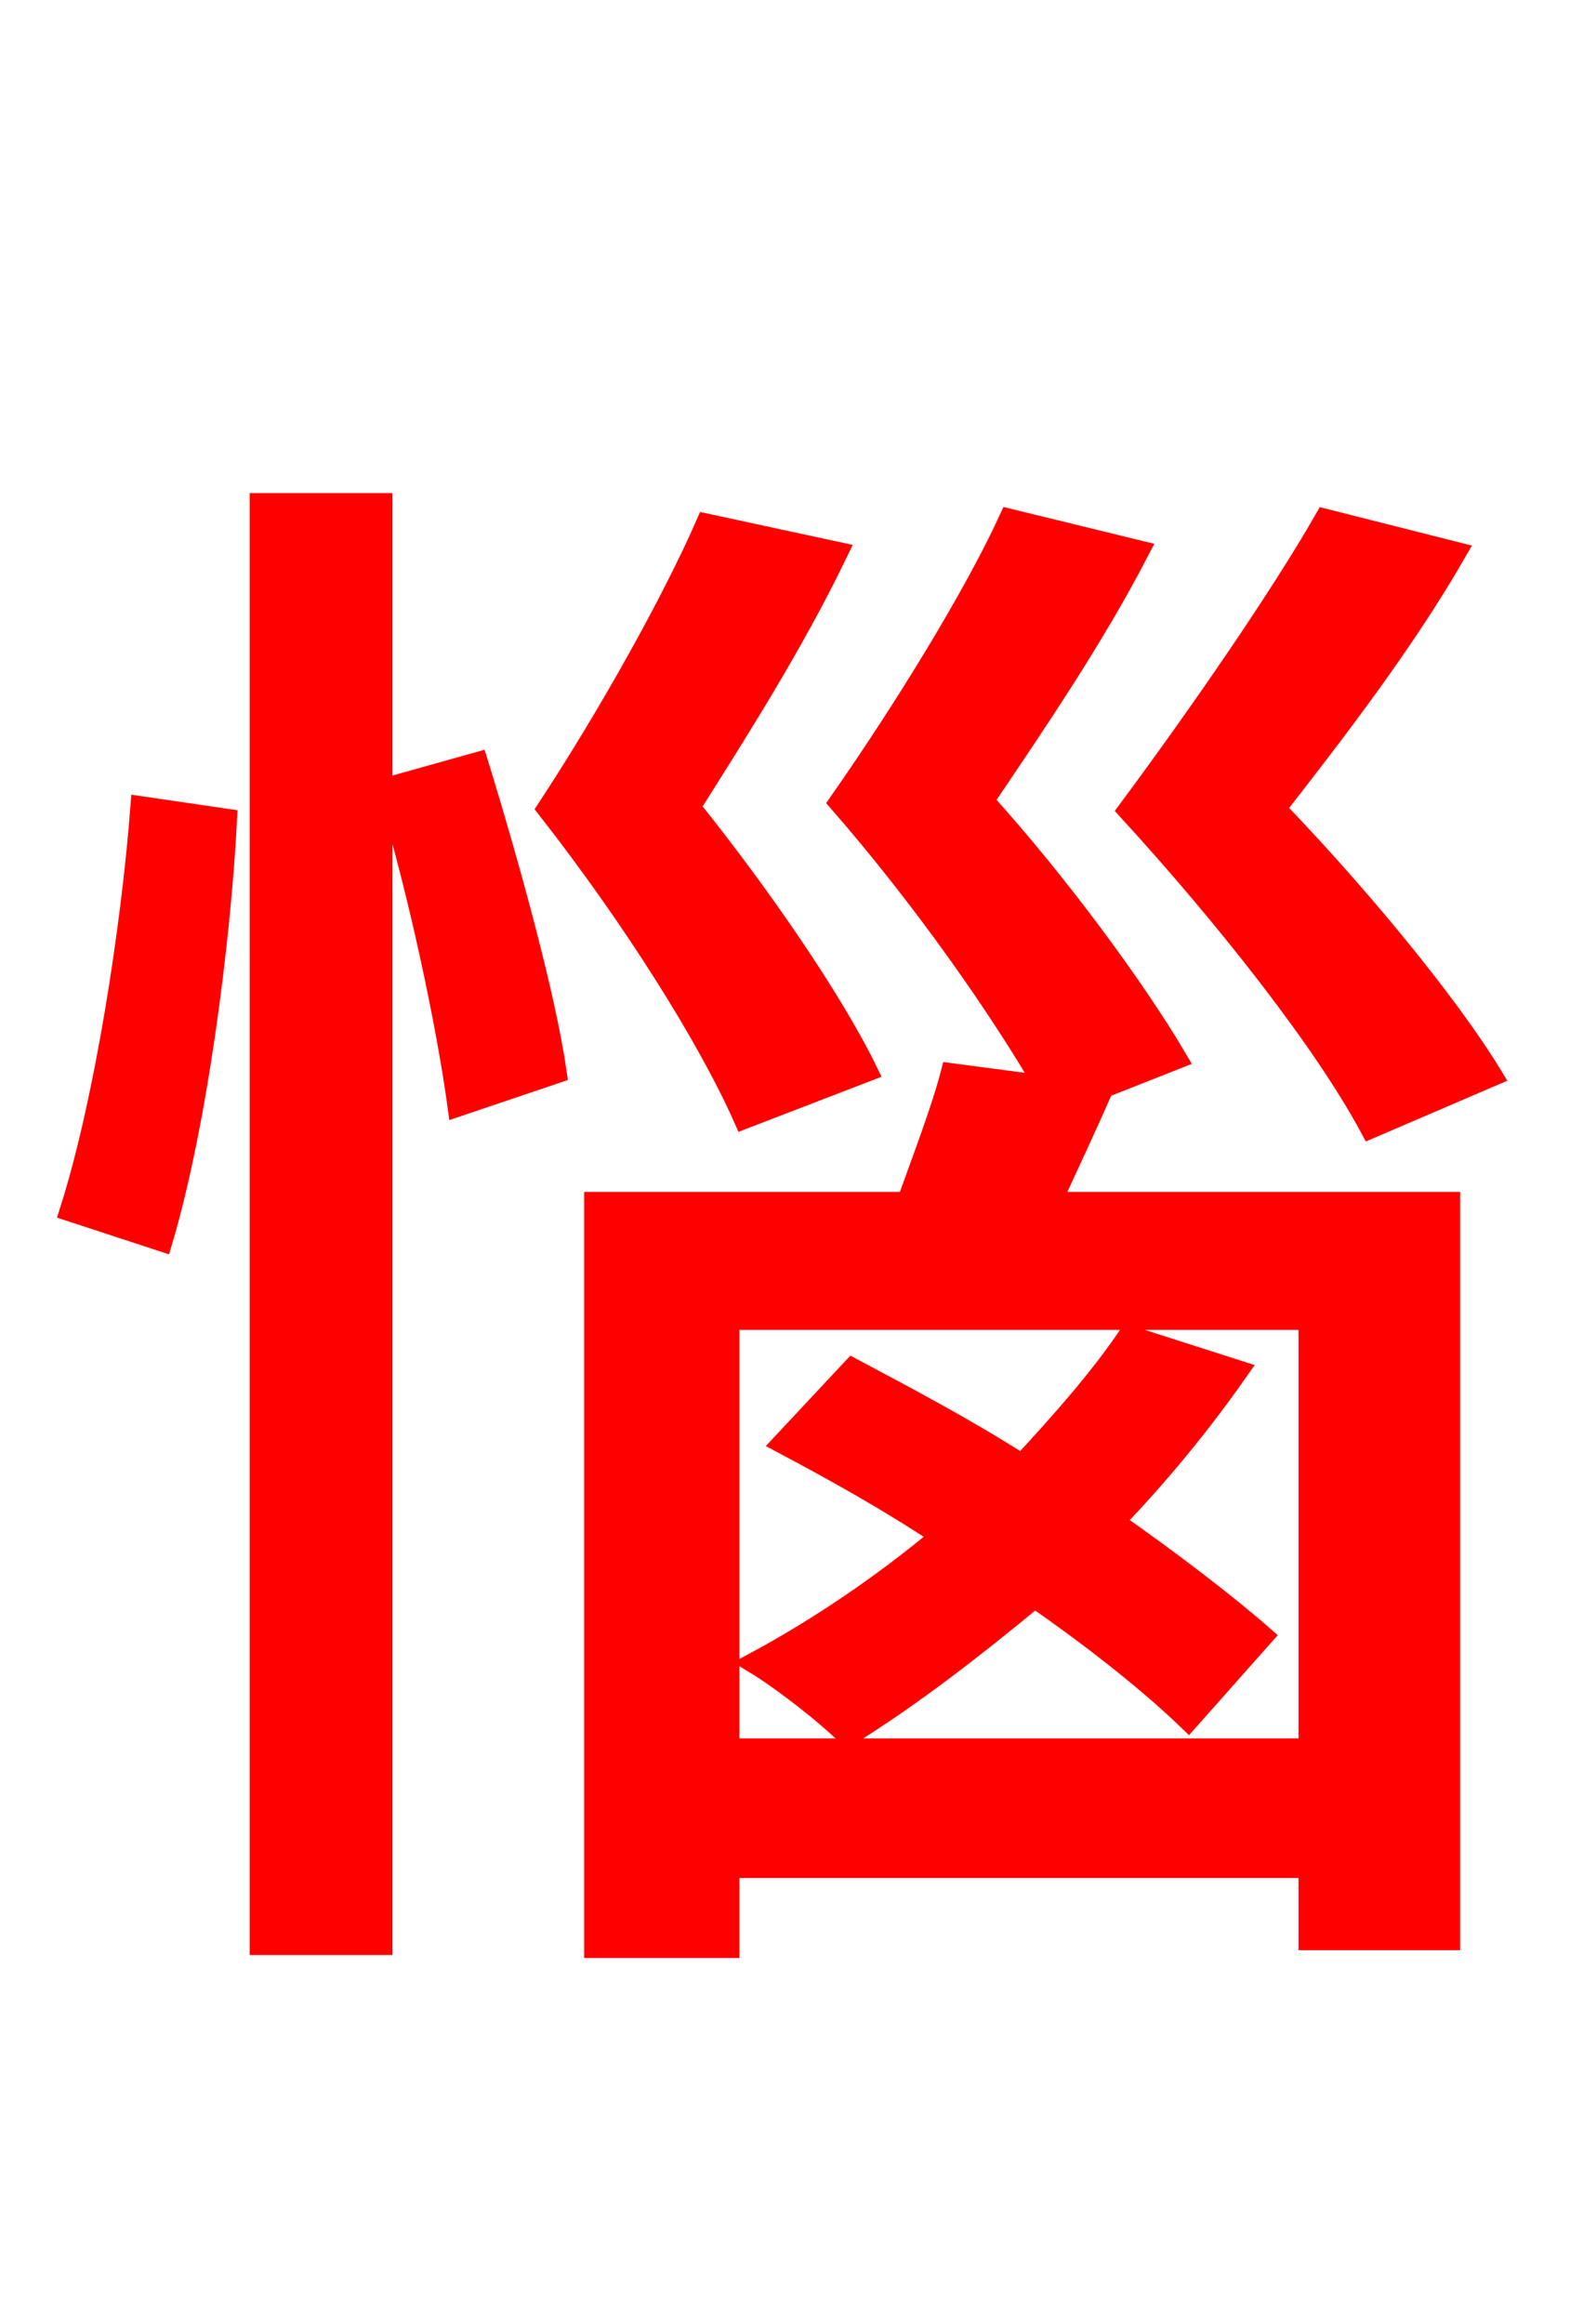 <svg xmlns="http://www.w3.org/2000/svg" xmlns:xlink="http://www.w3.org/1999/xlink" width="72" height="106.56"><path fill="red" stroke="red" d="M68.40 49.32C66.38 46.01 62.28 41.04 58.46 37.08C61.27 33.48 64.37 29.45 66.74 25.34L60.77 23.83C58.75 27.36 55.08 32.69 51.77 37.15C56.38 42.19 60.77 47.81 62.86 51.70ZM39.74 49.10C38.16 45.86 34.85 41.04 31.61 37.01C33.84 33.48 36.36 29.52 38.38 25.34L32.40 24.05C30.89 27.50 28.01 32.69 25.13 37.08C29.02 42.05 32.47 47.52 34.13 51.26ZM7.42 56.88C9.00 51.55 10.08 43.20 10.37 37.58L6.48 37.01C6.05 42.62 4.82 50.54 3.24 55.51ZM11.95 89.14L17.50 89.14L17.50 23.11L11.95 23.11ZM17.78 36.14C19.22 40.82 20.52 47.02 21.02 50.69L25.49 49.18C24.98 45.65 23.33 39.67 21.89 34.99ZM57.89 75.02C56.16 73.51 53.71 71.64 51.05 69.77C53.14 67.61 55.08 65.23 56.74 62.86L51.77 61.27C50.40 63.29 48.67 65.23 46.87 67.18C44.28 65.52 41.54 64.08 39.10 62.78L35.93 66.17C38.23 67.39 40.82 68.83 43.20 70.42C40.54 72.65 37.58 74.66 34.63 76.25C35.93 77.04 37.94 78.62 38.88 79.56C41.69 77.83 44.57 75.60 47.45 73.22C50.26 75.17 52.78 77.18 54.50 78.84ZM60.05 80.21L33.41 80.21L33.41 60.48L60.05 60.48ZM50.11 50.04L53.93 48.53C52.06 45.36 48.53 40.54 45.07 36.72C47.45 33.19 50.11 29.30 52.20 25.27L46.30 23.83C44.71 27.29 41.54 32.47 38.52 36.79C42.41 41.26 45.86 46.22 47.95 49.82L43.63 49.25C43.20 50.90 42.34 53.14 41.62 55.15L27.29 55.15L27.29 89.28L33.41 89.28L33.41 85.61L60.05 85.61L60.05 88.92L66.46 88.92L66.46 55.15L48.17 55.15C48.89 53.57 49.68 51.91 50.47 50.11Z"/></svg>
